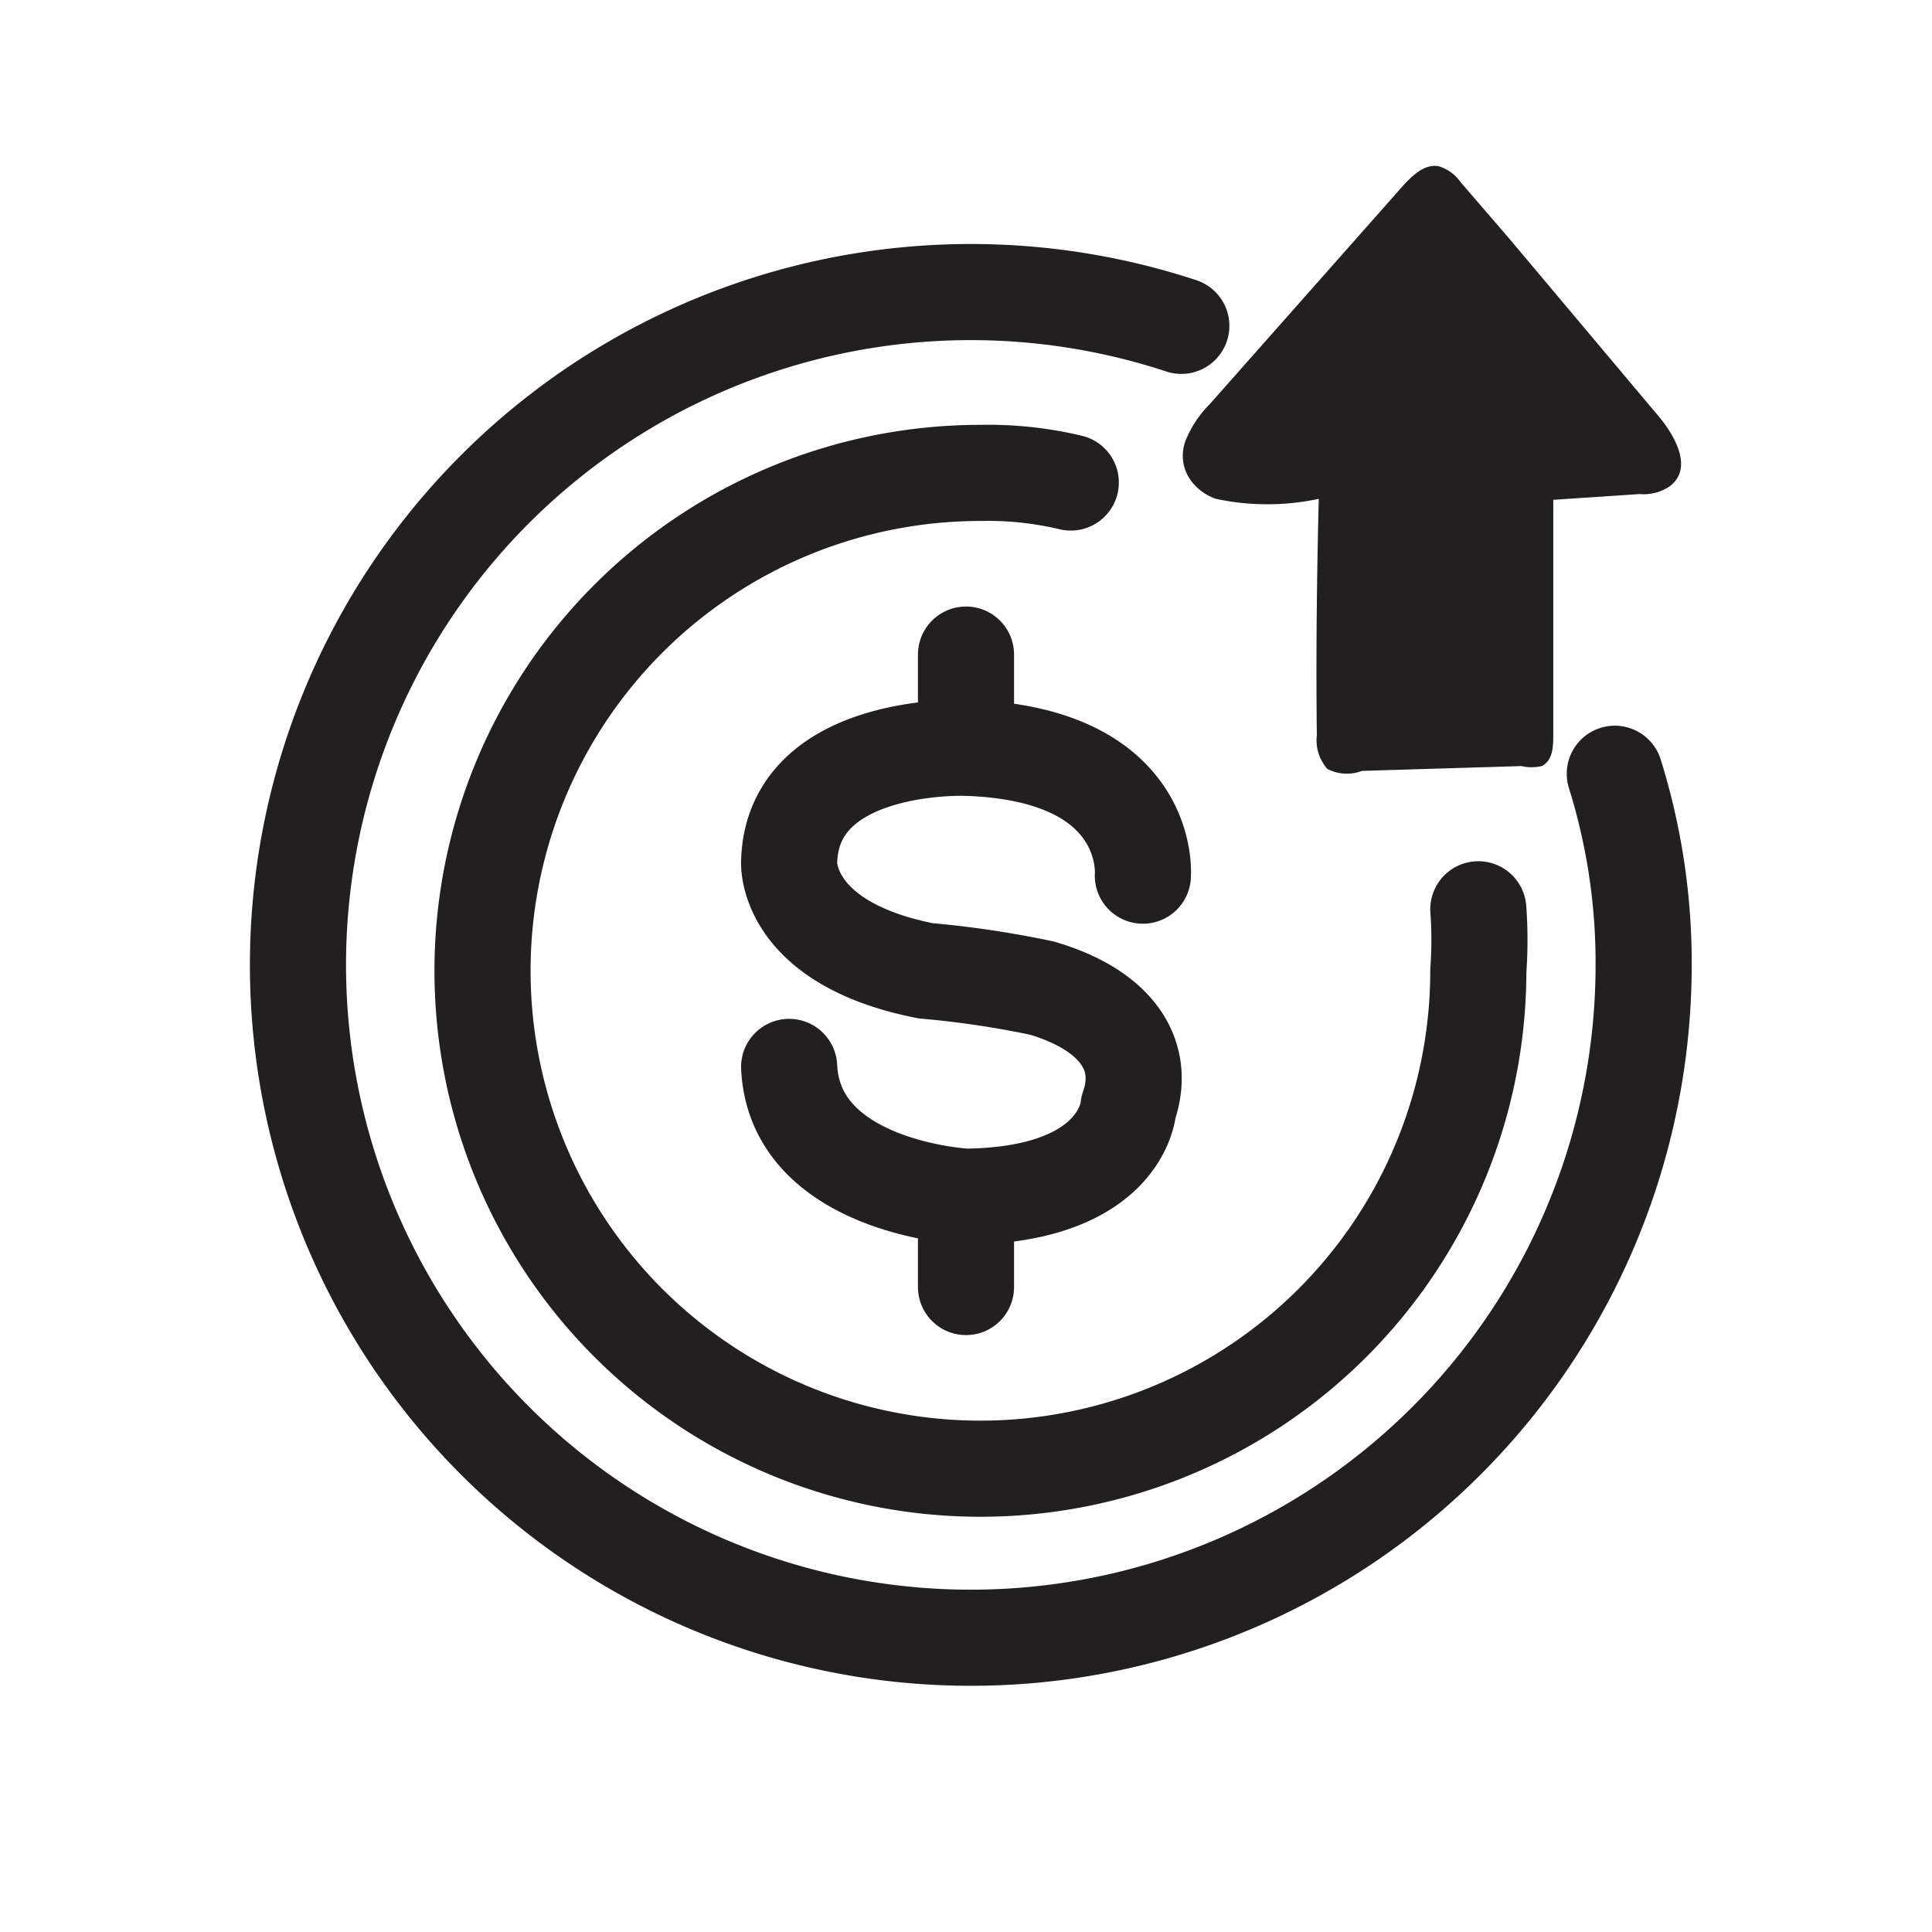 <svg xmlns="http://www.w3.org/2000/svg" viewBox="0 0 20.1 20.1"><defs><style>.cls-1,.cls-3{fill:none;}.cls-1{stroke:#231f20;stroke-linecap:round;stroke-linejoin:round;}.cls-2{fill:#231f20;}</style></defs><title>LOGO 3</title><g id="Layer_2" data-name="Layer 2"><g id="Layer_1-2" data-name="Layer 1"><path class="cls-1" d="M15.38,9.46a4.4,4.4,0,0,1,0,.64,5.18,5.18,0,1,1-5.18-5.18,3.71,3.71,0,0,1,.94.1"/><path class="cls-1" d="M16.8,8.05a6.59,6.59,0,0,1,.3,2,7,7,0,1,1-4.81-6.66"/><path class="cls-2" d="M13.72,5.19a2.57,2.57,0,0,1-1.07,0A.55.55,0,0,1,12.39,5a.44.44,0,0,1-.05-.43,1.15,1.15,0,0,1,.25-.37l2-2.26c.1-.11.23-.24.38-.21a.44.44,0,0,1,.23.17l.5.58,1.53,1.82c.16.18.41.56.14.76a.48.48,0,0,1-.31.08l-.9.06V7.63c0,.13,0,.28-.12.34a.46.46,0,0,1-.21,0l-1.66.05A.44.44,0,0,1,13.81,8a.45.45,0,0,1-.11-.35C13.69,6.84,13.7,6,13.72,5.19Z"/><path class="cls-1" d="M11.89,9.11S12,7.84,10.05,7.78c0,0-1.81-.07-1.84,1.19,0,0-.05.84,1.42,1.13a10.1,10.1,0,0,1,1.21.18c.78.23,1.09.7.9,1.24,0,0-.05.91-1.69.93,0,0-1.78-.09-1.84-1.35"/><line class="cls-1" x1="10.05" y1="12.58" x2="10.05" y2="13.39"/><line class="cls-1" x1="10.05" y1="7.63" x2="10.05" y2="6.81"/><rect class="cls-3" width="20.1" height="20.1"/></g></g></svg>
